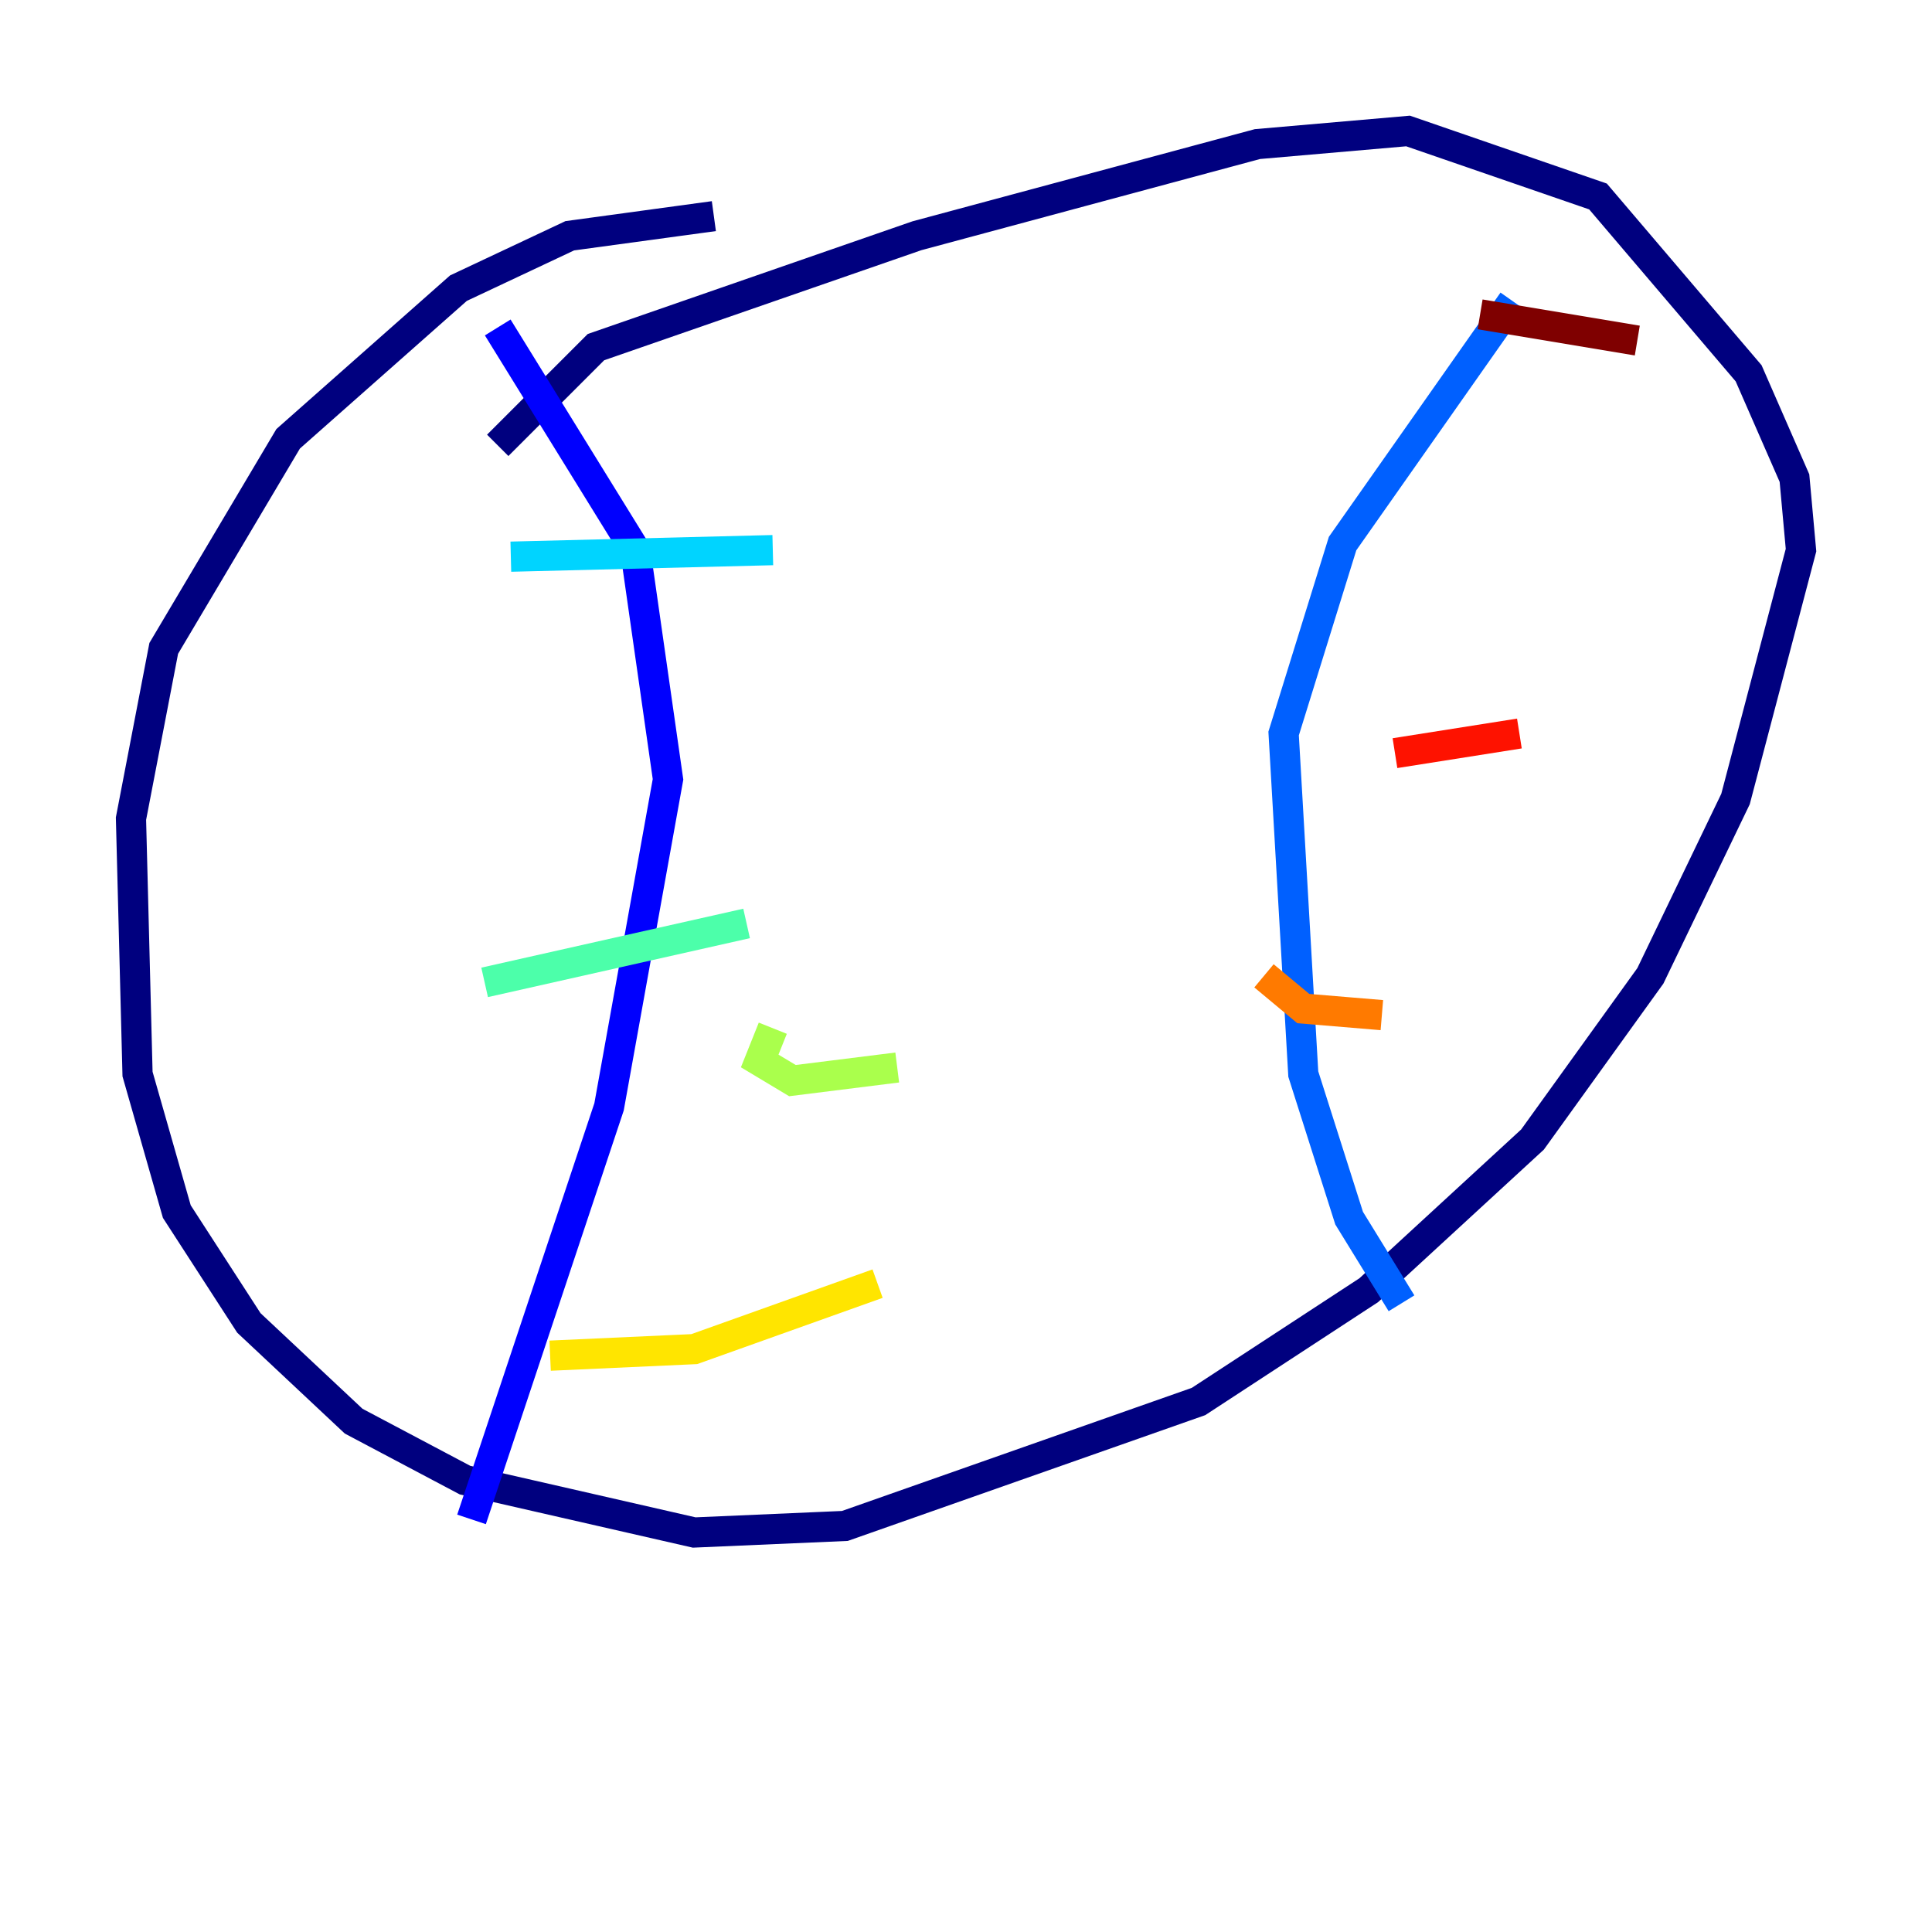 <?xml version="1.0" encoding="utf-8" ?>
<svg baseProfile="tiny" height="128" version="1.2" viewBox="0,0,128,128" width="128" xmlns="http://www.w3.org/2000/svg" xmlns:ev="http://www.w3.org/2001/xml-events" xmlns:xlink="http://www.w3.org/1999/xlink"><defs /><polyline fill="none" points="47.295,14.319 37.749,15.62 30.373,19.091 19.091,29.071 10.848,42.956 8.678,54.237 9.112,71.159 11.715,80.271 16.488,87.647 23.43,94.156 30.807,98.061 45.993,101.532 55.973,101.098 79.403,92.854 90.685,85.478 101.532,75.498 109.342,64.651 114.983,52.936 119.322,36.447 118.888,31.675 115.851,24.732 105.871,13.017 93.288,8.678 83.308,9.546 60.746,15.62 39.485,22.997 32.976,29.505" stroke="#00007f" stroke-width="2" /><polyline fill="none" points="32.976,21.695 42.088,36.447 44.258,51.634 40.352,73.329 31.241,100.664" stroke="#0000fe" stroke-width="2" /><polyline fill="none" points="100.231,19.959 88.949,36.014 85.044,48.597 86.346,71.159 89.383,80.705 92.854,86.346" stroke="#0060ff" stroke-width="2" /><polyline fill="none" points="33.844,36.881 51.2,36.447" stroke="#00d4ff" stroke-width="2" /><polyline fill="none" points="32.108,65.085 49.464,61.18" stroke="#4cffaa" stroke-width="2" /><polyline fill="none" points="51.2,68.122 50.332,70.291 52.502,71.593 59.444,70.725" stroke="#aaff4c" stroke-width="2" /><polyline fill="none" points="36.447,89.817 45.993,89.383 58.142,85.044" stroke="#ffe500" stroke-width="2" /><polyline fill="none" points="83.742,64.651 86.346,66.82 91.552,67.254" stroke="#ff7a00" stroke-width="2" /><polyline fill="none" points="92.42,49.898 100.664,48.597" stroke="#fe1200" stroke-width="2" /><polyline fill="none" points="98.061,20.827 108.475,22.563" stroke="#7f0000" stroke-width="2" /></svg>